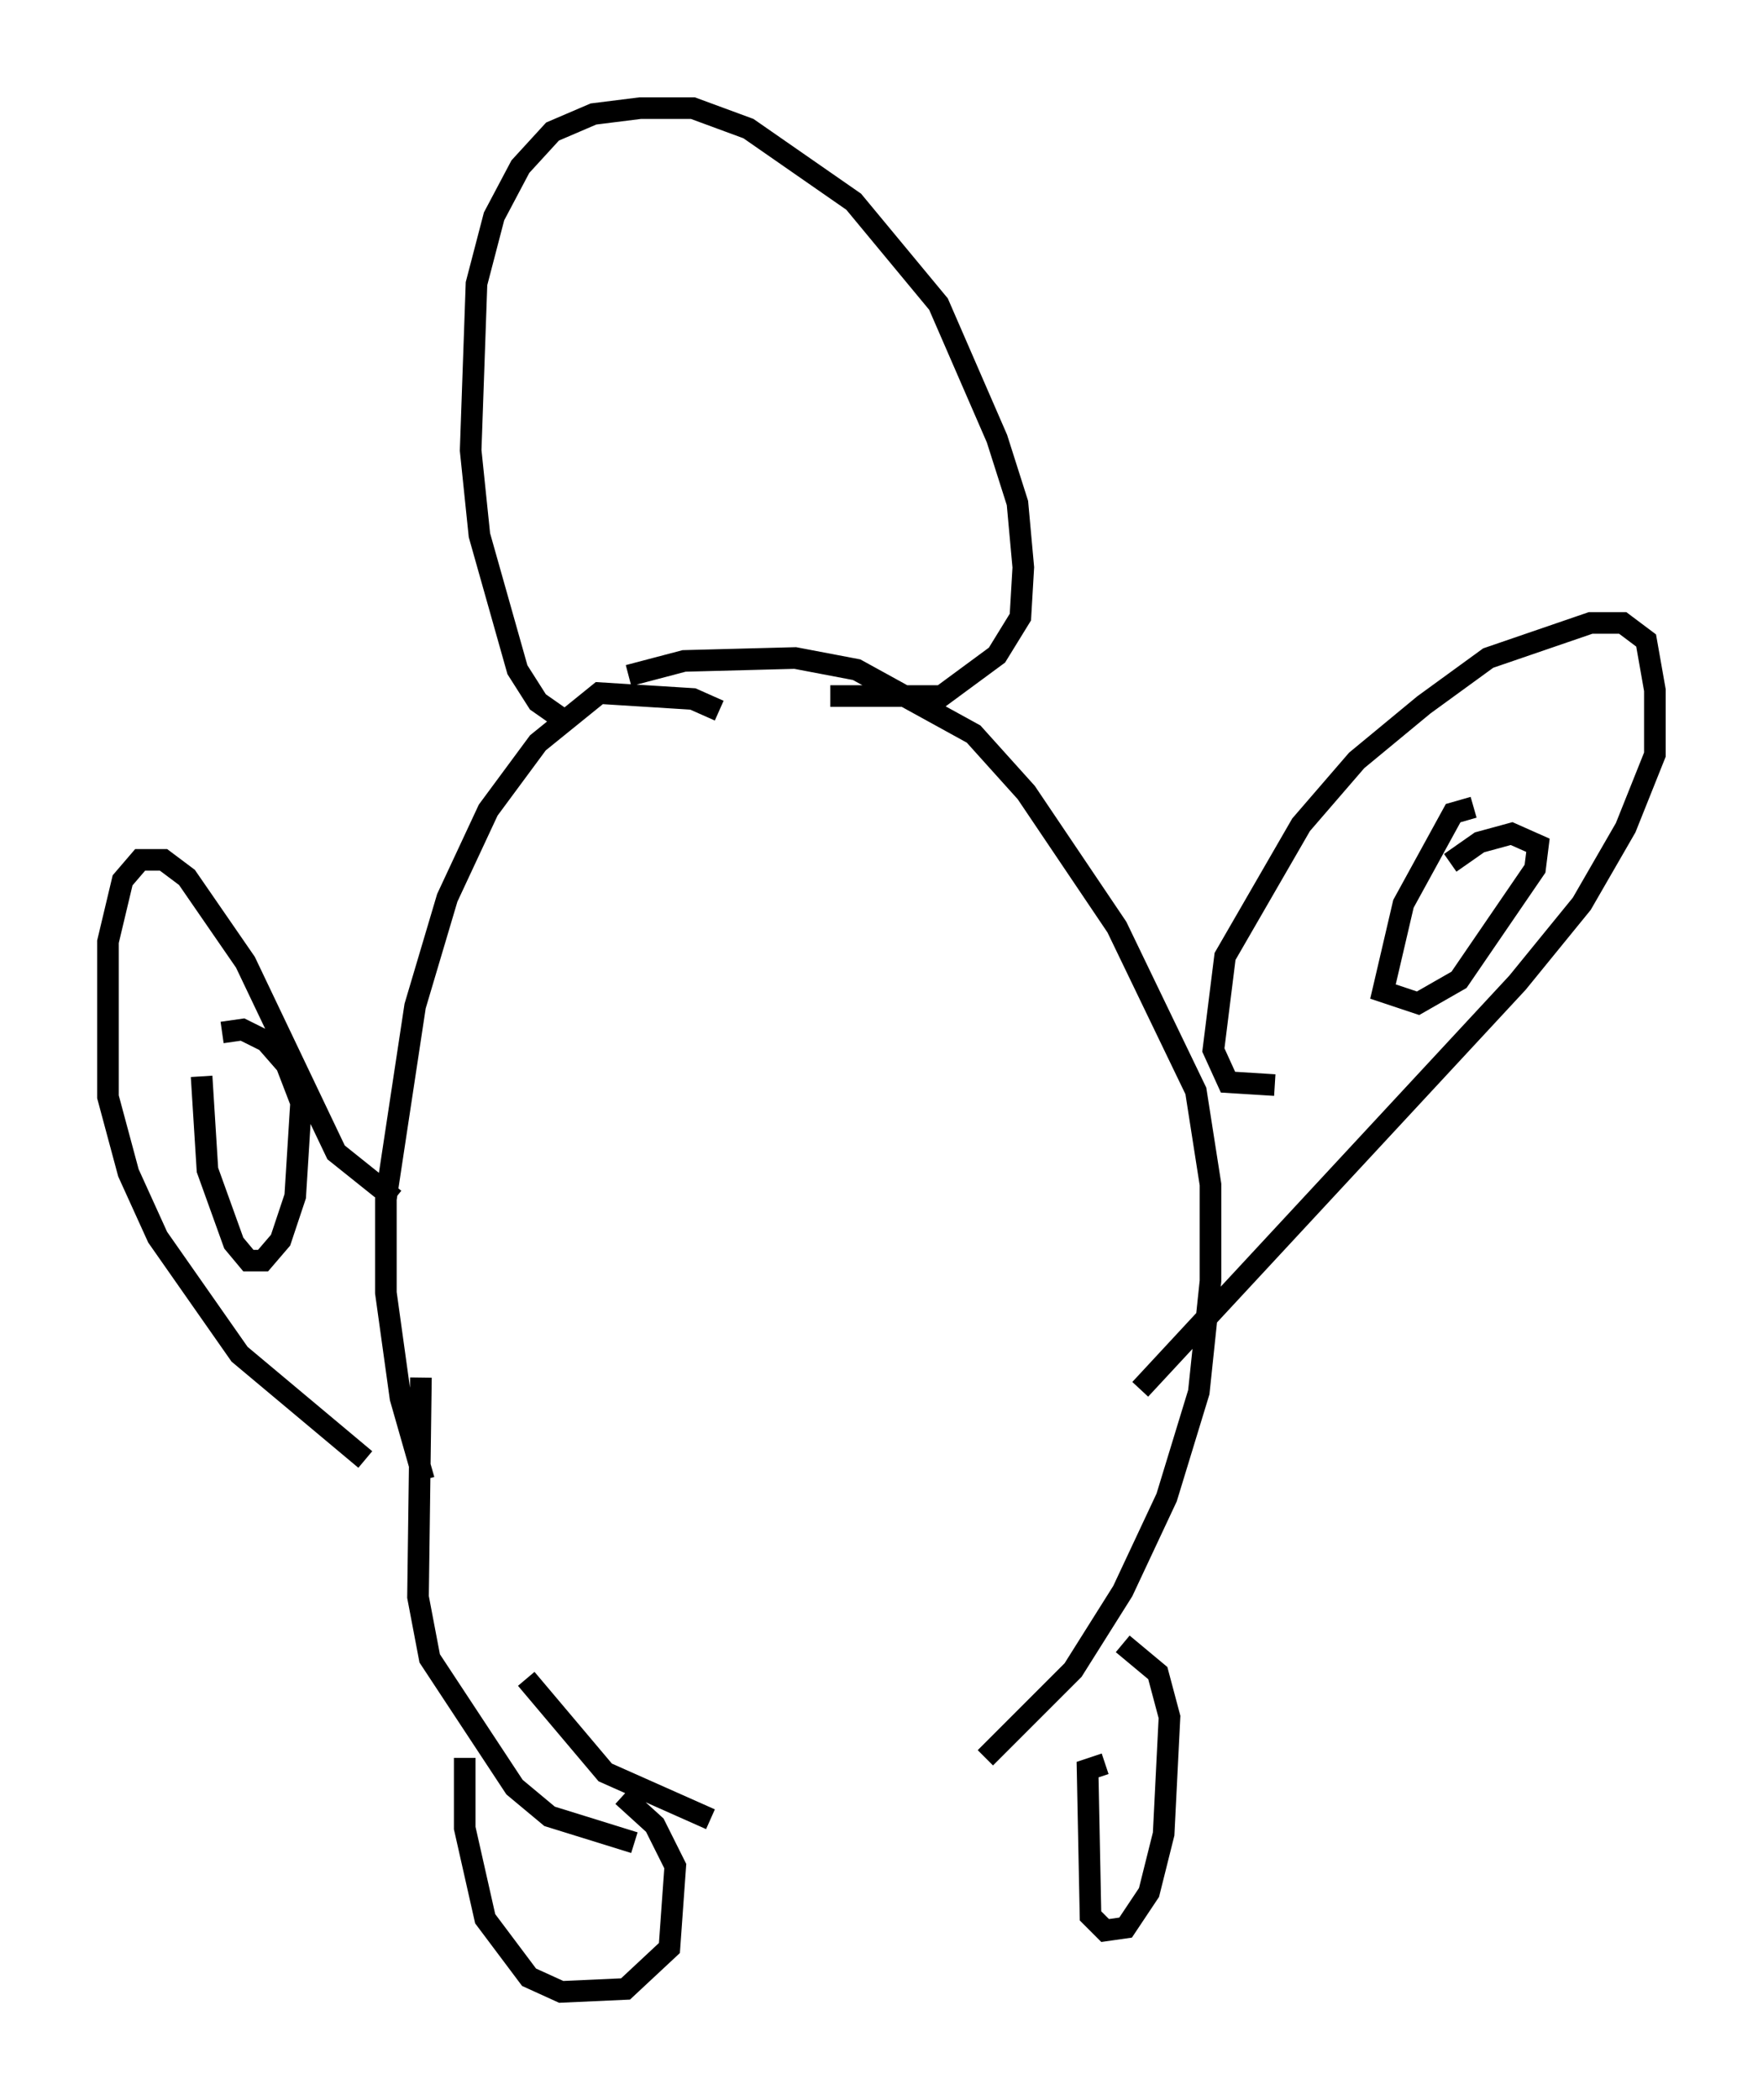 <?xml version="1.0" encoding="utf-8" ?>
<svg baseProfile="full" height="97.144" version="1.1" width="81.582" xmlns="http://www.w3.org/2000/svg" xmlns:ev="http://www.w3.org/2001/xml-events" xmlns:xlink="http://www.w3.org/1999/xlink"><defs /><rect fill="white" height="97.144" width="81.582" x="0" y="0" /><path d="M34.634, 34.77 m-1.353, -1.894 l-1.218, -0.541 -4.33, -0.271 l-2.842, 2.3 -2.3, 3.112 l-1.894, 4.059 -1.488, 5.007 l-1.353, 8.931 0.0, 4.33 l0.677, 4.871 1.083, 3.789 m4.736, 9.202 l3.654, 4.33 4.871, 2.165 m12.72, -2.842 l4.059, -4.059 2.3, -3.654 l2.03, -4.33 1.488, -4.871 l0.541, -5.142 0.0, -4.465 l-0.677, -4.33 -3.654, -7.578 l-4.195, -6.225 -2.436, -2.706 l-5.413, -2.977 -2.842, -0.541 l-5.142, 0.135 -2.571, 0.677 m-9.607, 32.476 l-0.135, 10.149 0.541, 2.842 l3.924, 5.954 1.624, 1.353 l3.924, 1.218 m-3.112, -51.826 l-1.353, -0.947 -0.947, -1.488 l-1.759, -6.225 -0.406, -3.924 l0.271, -7.713 0.812, -3.112 l1.218, -2.3 1.488, -1.624 l1.894, -0.812 2.165, -0.271 l2.436, 0.0 2.571, 0.947 l4.871, 3.383 3.924, 4.736 l2.706, 6.225 0.947, 2.977 l0.271, 2.977 -0.135, 2.3 l-1.083, 1.759 -2.571, 1.894 l-5.142, 0.0 m20.568, 17.997 l-2.165, -0.135 -0.677, -1.488 l0.541, -4.33 3.518, -6.089 l2.571, -2.977 3.112, -2.571 l2.977, -2.165 4.736, -1.624 l1.488, 0.0 1.083, 0.812 l0.406, 2.3 0.0, 2.977 l-1.353, 3.383 -2.03, 3.518 l-2.977, 3.654 -17.456, 18.809 m-34.506, -8.796 l-2.706, -2.165 -4.195, -8.796 l-2.706, -3.924 -1.083, -0.812 l-1.083, 0.0 -0.812, 0.947 l-0.677, 2.842 0.0, 7.172 l0.947, 3.518 1.353, 2.977 l3.789, 5.413 5.819, 4.871 m4.601, 13.802 l0.0, 3.248 0.947, 4.195 l2.03, 2.706 1.488, 0.677 l2.977, -0.135 2.03, -1.894 l0.271, -3.789 -0.947, -1.894 l-1.488, -1.353 m22.327, -1.488 l-0.812, 0.271 0.135, 6.766 l0.677, 0.677 0.947, -0.135 l1.083, -1.624 0.677, -2.706 l0.271, -5.413 -0.541, -2.03 l-1.624, -1.353 m16.238, -38.701 l-0.947, 0.271 -2.3, 4.195 l-0.947, 4.059 1.624, 0.541 l1.894, -1.083 3.518, -5.142 l0.135, -1.083 -1.218, -0.541 l-1.488, 0.406 -1.353, 0.947 m-57.78, 9.878 l0.271, 4.33 1.218, 3.383 l0.677, 0.812 0.677, 0.0 l0.812, -0.947 0.677, -2.03 l0.271, -4.33 -0.677, -1.759 l-0.947, -1.083 -1.083, -0.541 l-0.947, 0.135 m15.697, -30.717 l0.0, 0.0 " fill="none" stroke="black" stroke-width="1" /></svg>